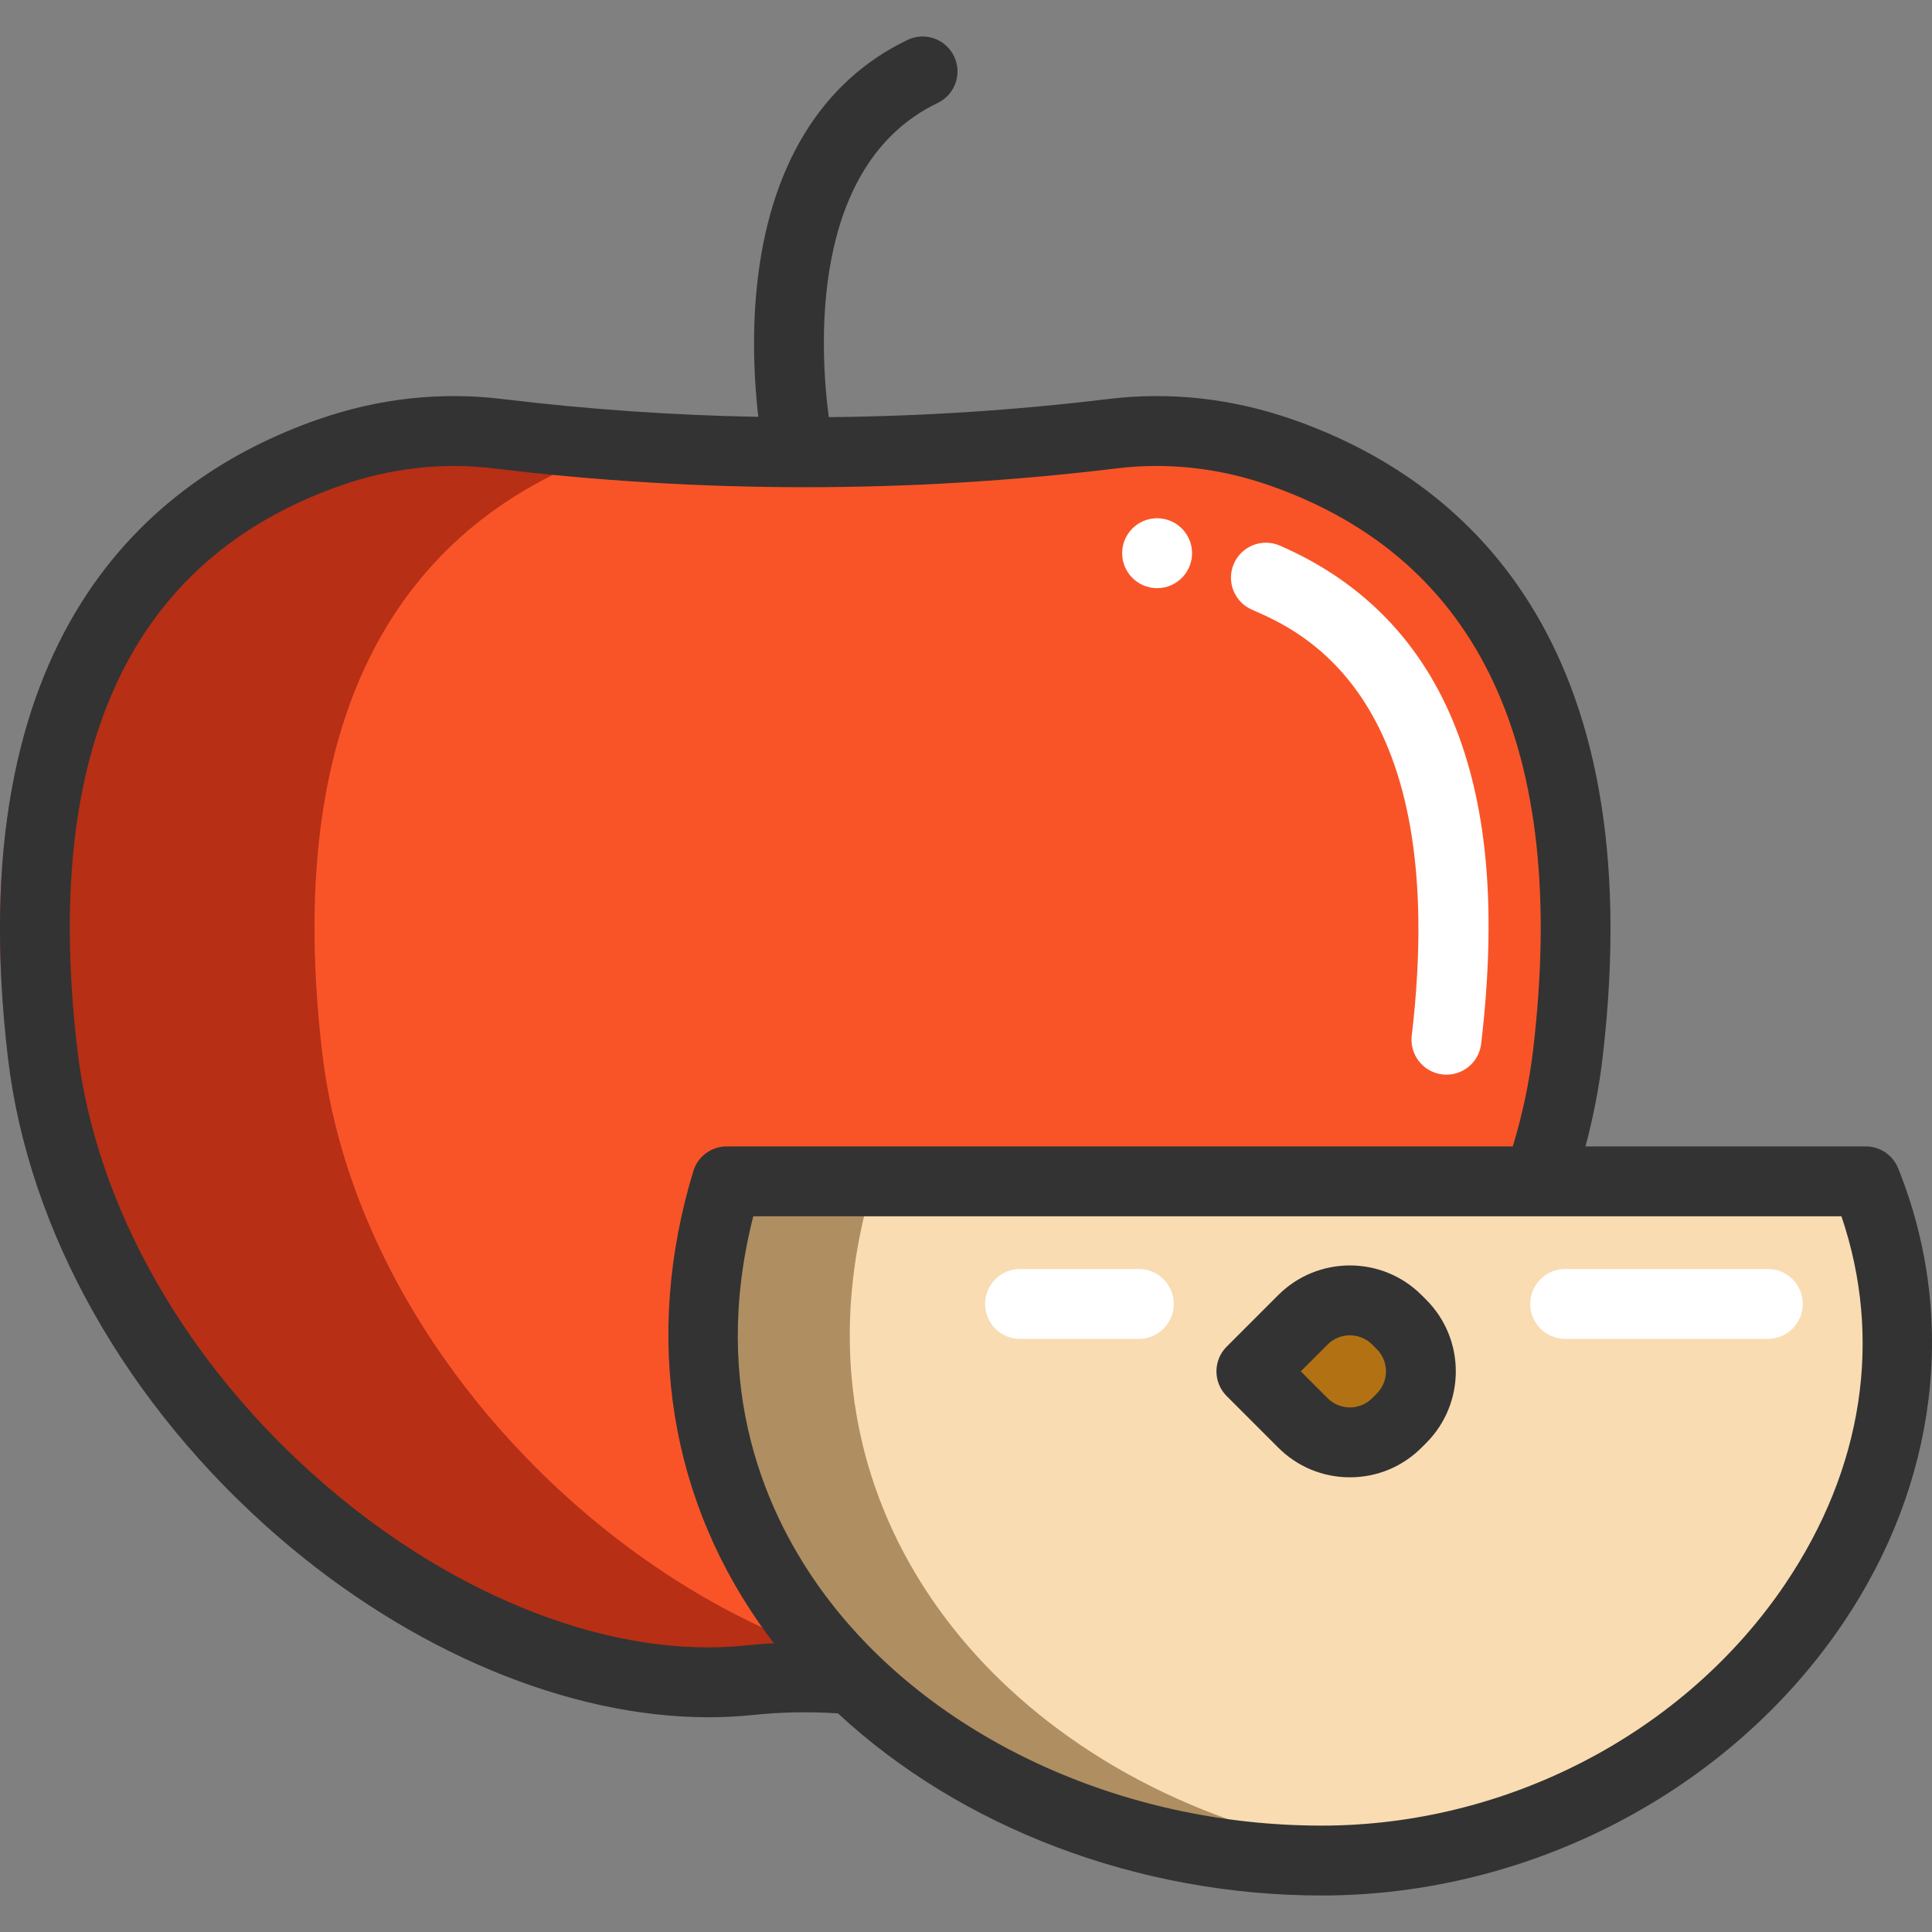 <svg width="800" height="800" viewBox="0 0 800 800" fill="none" xmlns="http://www.w3.org/2000/svg">
<rect x="0" y="0" width="800" height="800" fill="#808080" stroke="none"/>
<g clip-path="url(#clip0_42_329)">
<path d="M353.142 695.439C301.147 644.852 275.717 572.308 300.914 489.172H636.948H772.562C827.22 625.172 702.623 770.412 547.292 770.412C472.53 770.412 401.394 742.38 353.142 695.439Z" fill="#F9DCB2"/>
<path d="M413.914 695.439C361.919 644.852 336.489 572.308 361.686 489.172H300.916C275.719 572.308 301.147 644.852 353.144 695.439C401.397 742.38 472.531 770.414 547.294 770.414C557.111 770.414 566.803 769.83 576.337 768.708C513.469 762.006 455.28 735.681 413.914 695.439Z" fill="#AF8E61"/>
<path d="M530.795 187.461C605.269 213.642 667.431 281.594 649.219 436.423C647.097 454.366 642.909 472.039 636.948 489.172H300.914C275.717 572.308 301.145 644.852 353.142 695.439C338.845 694.127 324.453 694.242 310.175 695.748C188.433 708.502 34.78 581.839 17.667 436.425C-0.547 281.594 61.617 213.642 136.091 187.461C161.037 178.702 184.672 176.966 206.3 179.589C290.825 189.853 376.062 189.853 460.569 179.589C482.216 176.966 505.83 178.702 530.795 187.461Z" fill="#F95428"/>
<path d="M133.427 435.954C115.215 281.125 177.377 213.173 251.851 186.992C253.862 186.286 255.859 185.643 257.851 185.026C235.813 183.745 213.799 181.787 191.834 179.12C170.206 176.497 146.571 178.232 121.624 186.992C47.153 213.173 -15.012 281.125 3.202 435.954C20.317 581.37 173.97 708.031 295.71 695.278C309.987 693.773 324.381 693.657 338.677 694.968C332.721 689.173 327.132 683.076 321.907 676.72C230.101 637.029 145.84 541.436 133.427 435.954Z" fill="#B72F15"/>
<path d="M598.969 444.998C598.403 444.998 597.834 444.966 597.259 444.898C589.322 443.964 583.644 436.773 584.58 428.836C601.103 288.386 538.873 261.352 518.422 252.467C511.092 249.284 507.731 240.759 510.914 233.43C514.097 226.1 522.622 222.739 529.952 225.922C564.586 240.967 589.119 266.445 602.867 301.648C616.216 335.825 619.636 378.533 613.319 432.216C612.455 439.578 606.205 444.998 598.969 444.998Z" fill="white"/>
<path d="M518.173 567.847L539.525 546.495C550.262 535.758 567.669 535.758 578.403 546.495L580.316 548.408C591.053 559.145 591.053 576.552 580.316 587.288L578.403 589.2C567.666 599.938 550.259 599.938 539.525 589.2L518.173 567.847Z" fill="#B27214"/>
<path d="M732.019 554.403H648.095C640.102 554.403 633.625 547.925 633.625 539.933C633.625 531.941 640.102 525.462 648.095 525.462H732.019C740.013 525.462 746.489 531.941 746.489 539.933C746.489 547.925 740.013 554.403 732.019 554.403Z" fill="white"/>
<path d="M471.569 554.403H422.375C414.381 554.403 407.905 547.925 407.905 539.933C407.905 531.941 414.381 525.462 422.375 525.462H471.569C479.562 525.462 486.039 531.941 486.039 539.933C486.039 547.925 479.559 554.403 471.569 554.403Z" fill="white"/>
<path d="M479.134 243.539C487.126 243.539 493.605 237.06 493.605 229.069C493.605 221.077 487.126 214.598 479.134 214.598C471.143 214.598 464.664 221.077 464.664 229.069C464.664 237.06 471.143 243.539 479.134 243.539Z" fill="white"/>
<path d="M785.994 483.775C783.791 478.294 778.477 474.702 772.567 474.702H656.511C659.773 462.522 662.153 450.278 663.58 438.117C684.061 264.045 605.283 198.309 535.584 173.814C510.433 164.981 484.603 162.091 458.825 165.228C420.452 169.888 381.828 172.37 343.186 172.733C339.688 146.42 334.334 68.523 388.278 42.63C395.483 39.172 398.52 30.528 395.064 23.323C391.605 16.117 382.952 13.083 375.758 16.541C339.928 33.739 318.347 69.248 313.347 119.233C311.223 140.484 312.525 159.966 313.998 172.606C278.591 171.947 243.217 169.502 208.052 165.23C182.273 162.094 156.445 164.983 131.289 173.817C61.594 198.312 -17.186 264.048 3.298 438.119C11.736 509.867 52.53 582.119 115.216 636.35C170.258 683.97 235.513 711.083 293.389 711.083C299.578 711.083 305.686 710.772 311.684 710.145C323.372 708.916 335.214 708.702 346.995 709.473C397.848 756.708 471.064 784.889 547.297 784.889C633.444 784.889 716.145 741.706 763.127 672.191C802.417 614.055 810.753 545.38 785.994 483.775ZM308.664 681.361C254.364 687.048 189.142 662.036 134.15 614.461C76.864 564.902 39.647 499.395 32.039 434.736C17.392 310.25 54.013 231.648 140.881 201.119C161.802 193.772 183.219 191.363 204.561 193.956C290.077 204.342 376.8 204.341 462.317 193.956C483.658 191.359 505.075 193.77 525.994 201.116C612.864 231.647 649.488 310.247 634.838 434.736C633.281 448 630.441 461.402 626.416 474.7H300.922C294.547 474.7 288.923 478.872 287.073 484.973C266.186 553.884 277.245 622.247 318.211 677.47C318.95 678.466 319.723 679.436 320.48 680.42C316.53 680.639 312.589 680.947 308.664 681.361ZM739.152 655.983C697.478 717.642 623.966 755.947 547.3 755.947C464.128 755.947 385.252 719.272 341.456 660.231C317.561 628.023 293.742 575.213 311.911 503.644H762.505C779.678 554.338 771.528 608.077 739.152 655.983Z" fill="#333333"/>
<path d="M588.638 536.264C572.275 519.902 545.653 519.905 529.292 536.264L507.942 557.616C502.291 563.267 502.291 572.43 507.942 578.078L529.292 599.43C537.217 607.356 547.755 611.722 558.964 611.722C570.175 611.722 580.709 607.356 588.638 599.43L590.55 597.517C606.909 581.158 606.909 554.538 590.55 538.175L588.638 536.264ZM570.083 577.056L568.17 578.969C565.713 581.428 562.442 582.783 558.964 582.783C555.486 582.783 552.217 581.428 549.759 578.969L538.639 567.848L549.759 556.728C554.836 551.655 563.097 551.652 568.174 556.728L570.086 558.641C575.161 563.719 575.161 571.978 570.083 577.056Z" fill="#333333"/>
</g>
<defs>
<clipPath id="clip0_42_329">
<rect width="800" height="800" fill="white"/>
</clipPath>
</defs>
</svg>
